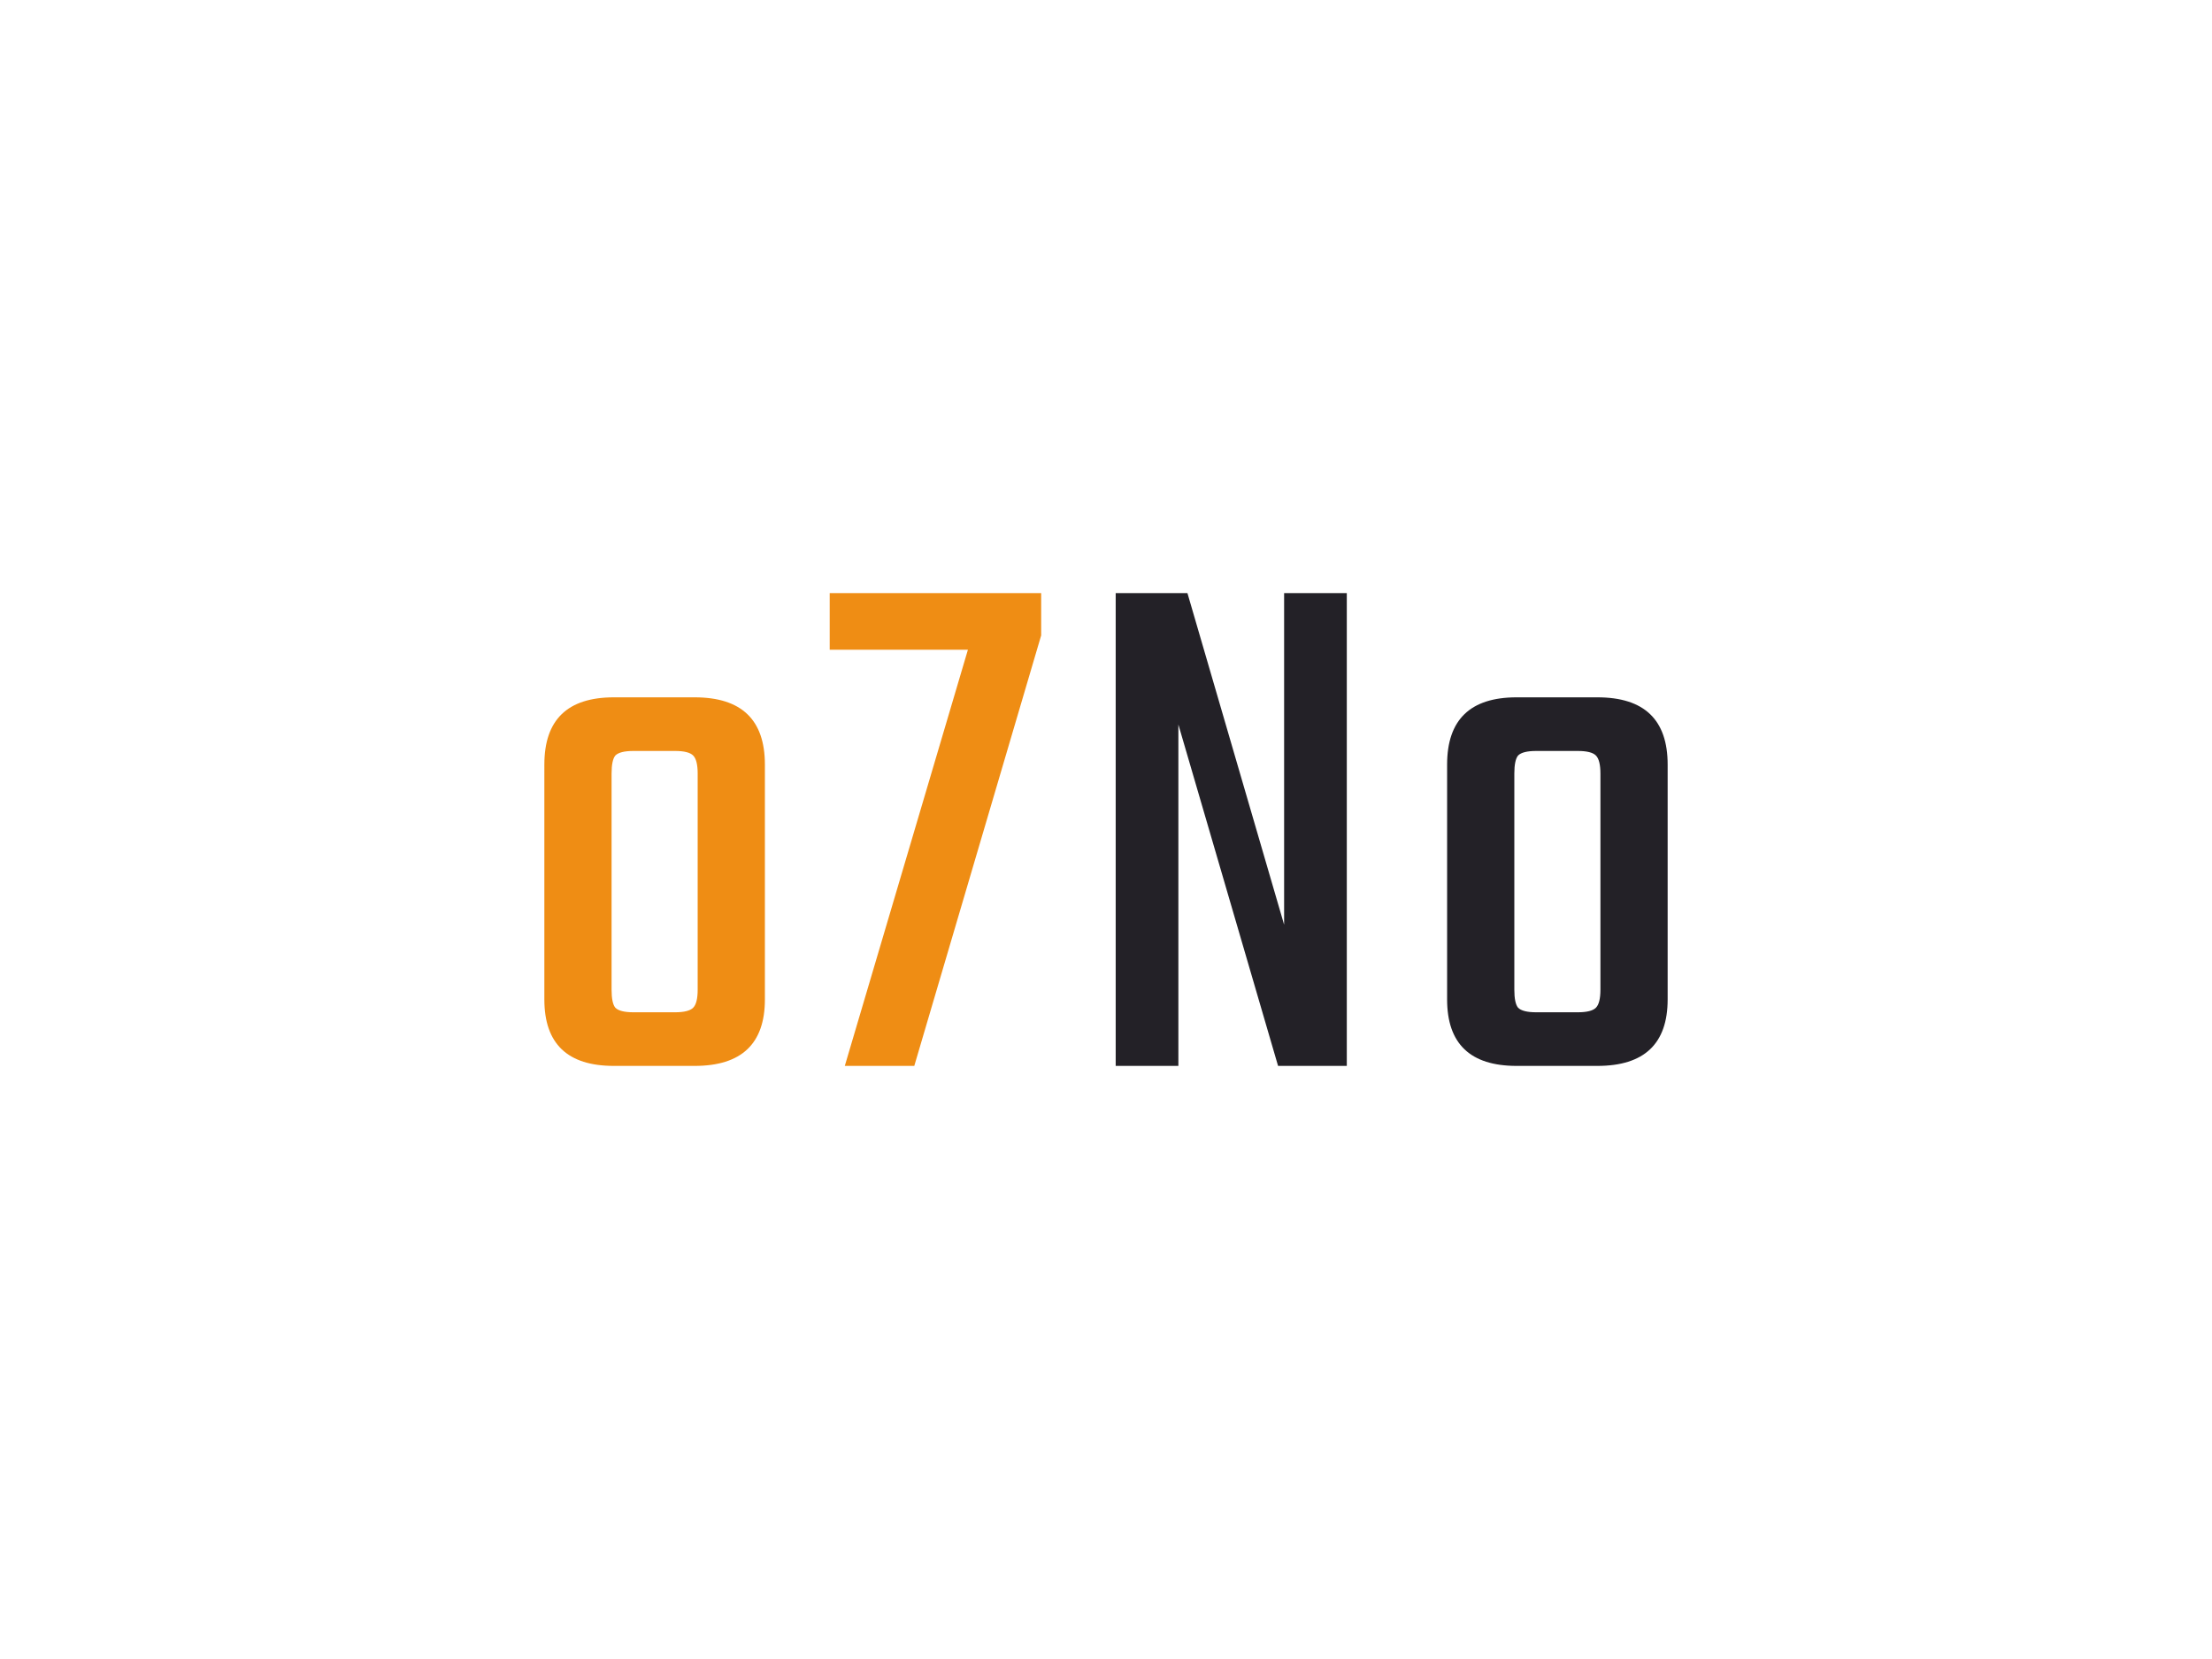 <svg xmlns:dc="http://purl.org/dc/elements/1.1/" xmlns:cc="http://creativecommons.org/ns#" xmlns:rdf="http://www.w3.org/1999/02/22-rdf-syntax-ns#" xmlns:svg="http://www.w3.org/2000/svg" xmlns="http://www.w3.org/2000/svg" id="svg423921" viewbox="0 0 1024 768" height="768px" width="1024px" version="1.1">  <defs id="defs423925"></defs> <g id="logo-group"> 
  <g id="title" style="font-style:normal;font-weight:400;font-size:72px;line-height:1;font-family:Teko;font-variant-ligatures:none;text-align:center;text-anchor:middle" aria-label="o7No"> 
   <path id="path423929" style="font-style: normal; font-weight: 400; font-size: 72px; line-height: 1; font-family: Teko; font-variant-ligatures: none; text-align: center; text-anchor: middle; fill: rgb(239, 141, 20);" d="m 469.612,84.864 h 7.704 q 6.696,0 6.696,6.408 v 22.392 q 0,6.336 -6.696,6.336 h -7.704 q -6.624,0 -6.624,-6.336 V 91.272 q 0,-6.408 6.624,-6.408 z m 7.992,27.864 V 92.136 q 0,-1.296 -0.432,-1.728 -0.432,-0.432 -1.728,-0.432 h -3.96 q -1.296,0 -1.728,0.432 -0.36,0.432 -0.36,1.728 v 20.592 q 0,1.296 0.36,1.728 0.432,0.432 1.728,0.432 h 3.96 q 1.296,0 1.728,-0.432 0.432,-0.432 0.432,-1.728 z" transform="translate(0 -64.346) translate(252 387.162) scale(4.856) translate(-462.988 -84.864)"></path> 
   <path id="path423931" style="font-style: normal; font-weight: 400; font-size: 72px; line-height: 1; font-family: Teko; font-variant-ligatures: none; text-align: center; text-anchor: middle; fill: rgb(239, 141, 20);" d="m 507.35,74.928 v 4.032 l -12.096,41.04 h -6.624 l 11.736,-39.672 h -13.176 v -5.4 z" transform="translate(0 -64.346) translate(384.09 338.914) scale(4.856) translate(-487.19 -74.928)"></path> 
   <path id="path423933" style="font-style: normal; font-weight: 400; font-size: 72px; line-height: 1; font-family: Teko; font-variant-ligatures: none; text-align: center; text-anchor: middle; fill: rgb(35, 33, 39);" d="m 527.511,74.928 h 5.976 V 120 h -6.552 l -9.504,-32.544 V 120 h -5.976 V 74.928 h 6.84 l 9.216,31.608 z" transform="translate(0 -64.346) translate(516.487 338.914) scale(4.856) translate(-511.455 -74.928)"></path> 
   <path id="path423935" style="font-style: normal; font-weight: 400; font-size: 72px; line-height: 1; font-family: Teko; font-variant-ligatures: none; text-align: center; text-anchor: middle; fill: rgb(35, 33, 39);" d="m 546.674,84.864 h 7.704 q 6.696,0 6.696,6.408 v 22.392 q 0,6.336 -6.696,6.336 h -7.704 q -6.624,0 -6.624,-6.336 V 91.272 q 0,-6.408 6.624,-6.408 z m 7.992,27.864 V 92.136 q 0,-1.296 -0.432,-1.728 -0.432,-0.432 -1.728,-0.432 h -3.96 q -1.296,0 -1.728,0.432 -0.36,0.432 -0.36,1.728 v 20.592 q 0,1.296 0.36,1.728 0.432,0.432 1.728,0.432 h 3.96 q 1.296,0 1.728,-0.432 0.432,-0.432 0.432,-1.728 z" transform="translate(0 -64.346) translate(669.91 387.162) scale(4.856) translate(-540.05 -84.864)"></path> 
  </g> 
  <g id="tagline" style="font-style:oblique;font-weight:normal;font-size:32px;line-height:1;font-family:'Fira Sans Condensed';font-variant-ligatures:none;text-align:center;text-anchor:middle"></g> 
 </g> 
</svg>
